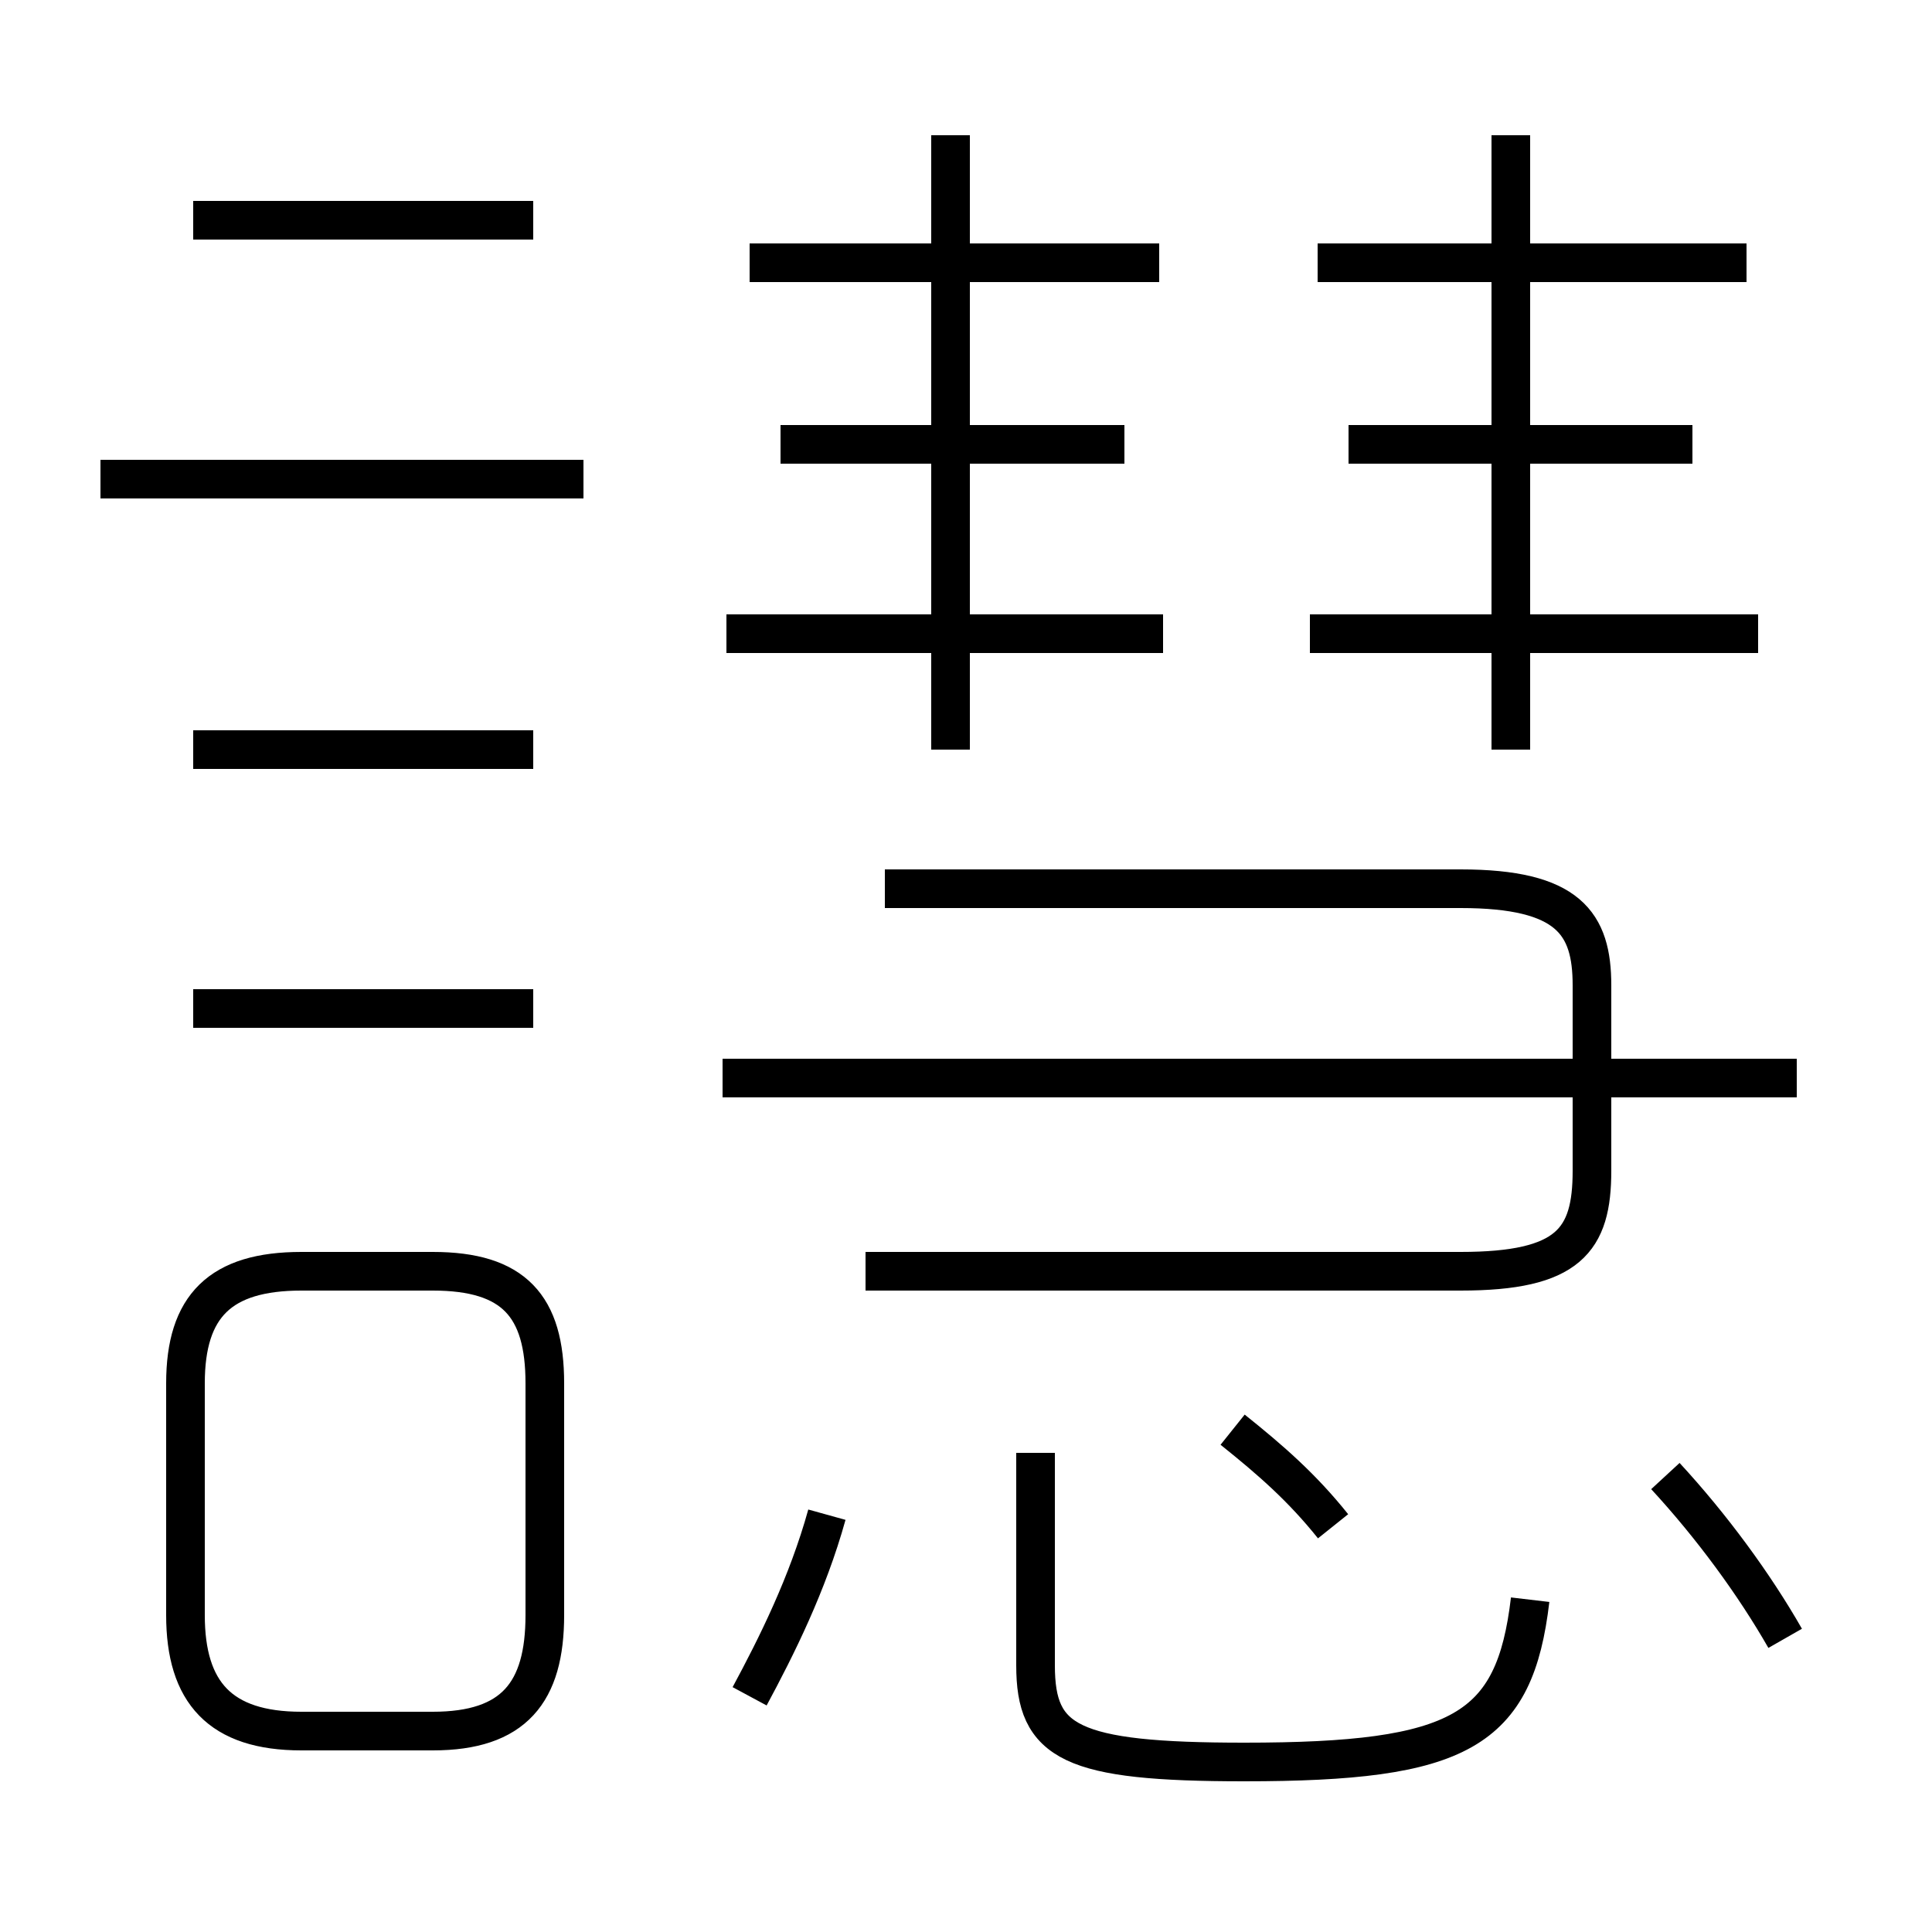 <?xml version='1.0' encoding='utf8'?>
<svg viewBox="0.0 -44.0 50.0 50.0" version="1.1" xmlns="http://www.w3.org/2000/svg">
<rect x="0.0" y="-44.0" width="50.0" height="50.0" fill="#808080" stroke="none"/>
<rect x="-1000" y="-1000" width="2000" height="2000" stroke="white" fill="white"/>
<g style="fill:none; stroke:#000000;  stroke-width:1">
<path d="M 7.8 -0.8 L 11.2 -0.8 C 13.3 -0.8 14.1 0.2 14.1 2.2 L 14.1 8.2 C 14.1 10.2 13.3 11.1 11.2 11.1 L 7.8 11.1 C 5.7 11.1 4.8 10.2 4.8 8.2 L 4.8 2.2 C 4.8 0.2 5.7 -0.8 7.8 -0.8 Z M 22.4 11.1 L 37.8 11.1 C 40.6 11.1 41.2 11.9 41.2 13.7 L 41.2 18.5 C 41.2 20.1 40.6 21.0 37.8 21.0 L 22.9 21.0 M 46.5 16.1 L 18.7 16.1 M 30.1 27.6 L 18.8 27.6 M 24.6 24.6 L 24.6 40.5 M 29.1 32.5 L 20.2 32.5 M 30.0 37.2 L 19.4 37.2 M 45.5 27.6 L 33.9 27.6 M 39.1 24.6 L 39.1 40.5 M 43.8 32.5 L 34.9 32.5 M 45.2 37.2 L 34.1 37.2 M 46.2 1.6 C 45.4 3.0 44.3 4.5 43.1 5.8 M 34.5 4.5 C 33.7 5.5 32.9 6.2 31.9 7.0 M 19.4 0.1 C 20.1 1.4 20.9 3.0 21.4 4.8 M 15.1 31.6 L 2.6 31.6 M 13.8 38.3 L 5.0 38.3 M 13.8 24.6 L 5.0 24.6 M 13.8 17.9 L 5.0 17.9 M 39.6 2.6 C 39.2 -0.8 37.8 -1.6 32.2 -1.6 C 27.7 -1.6 26.8 -1.1 26.8 0.9 L 26.8 6.4 " transform="scale(1, -1)" />
</g>
</svg>